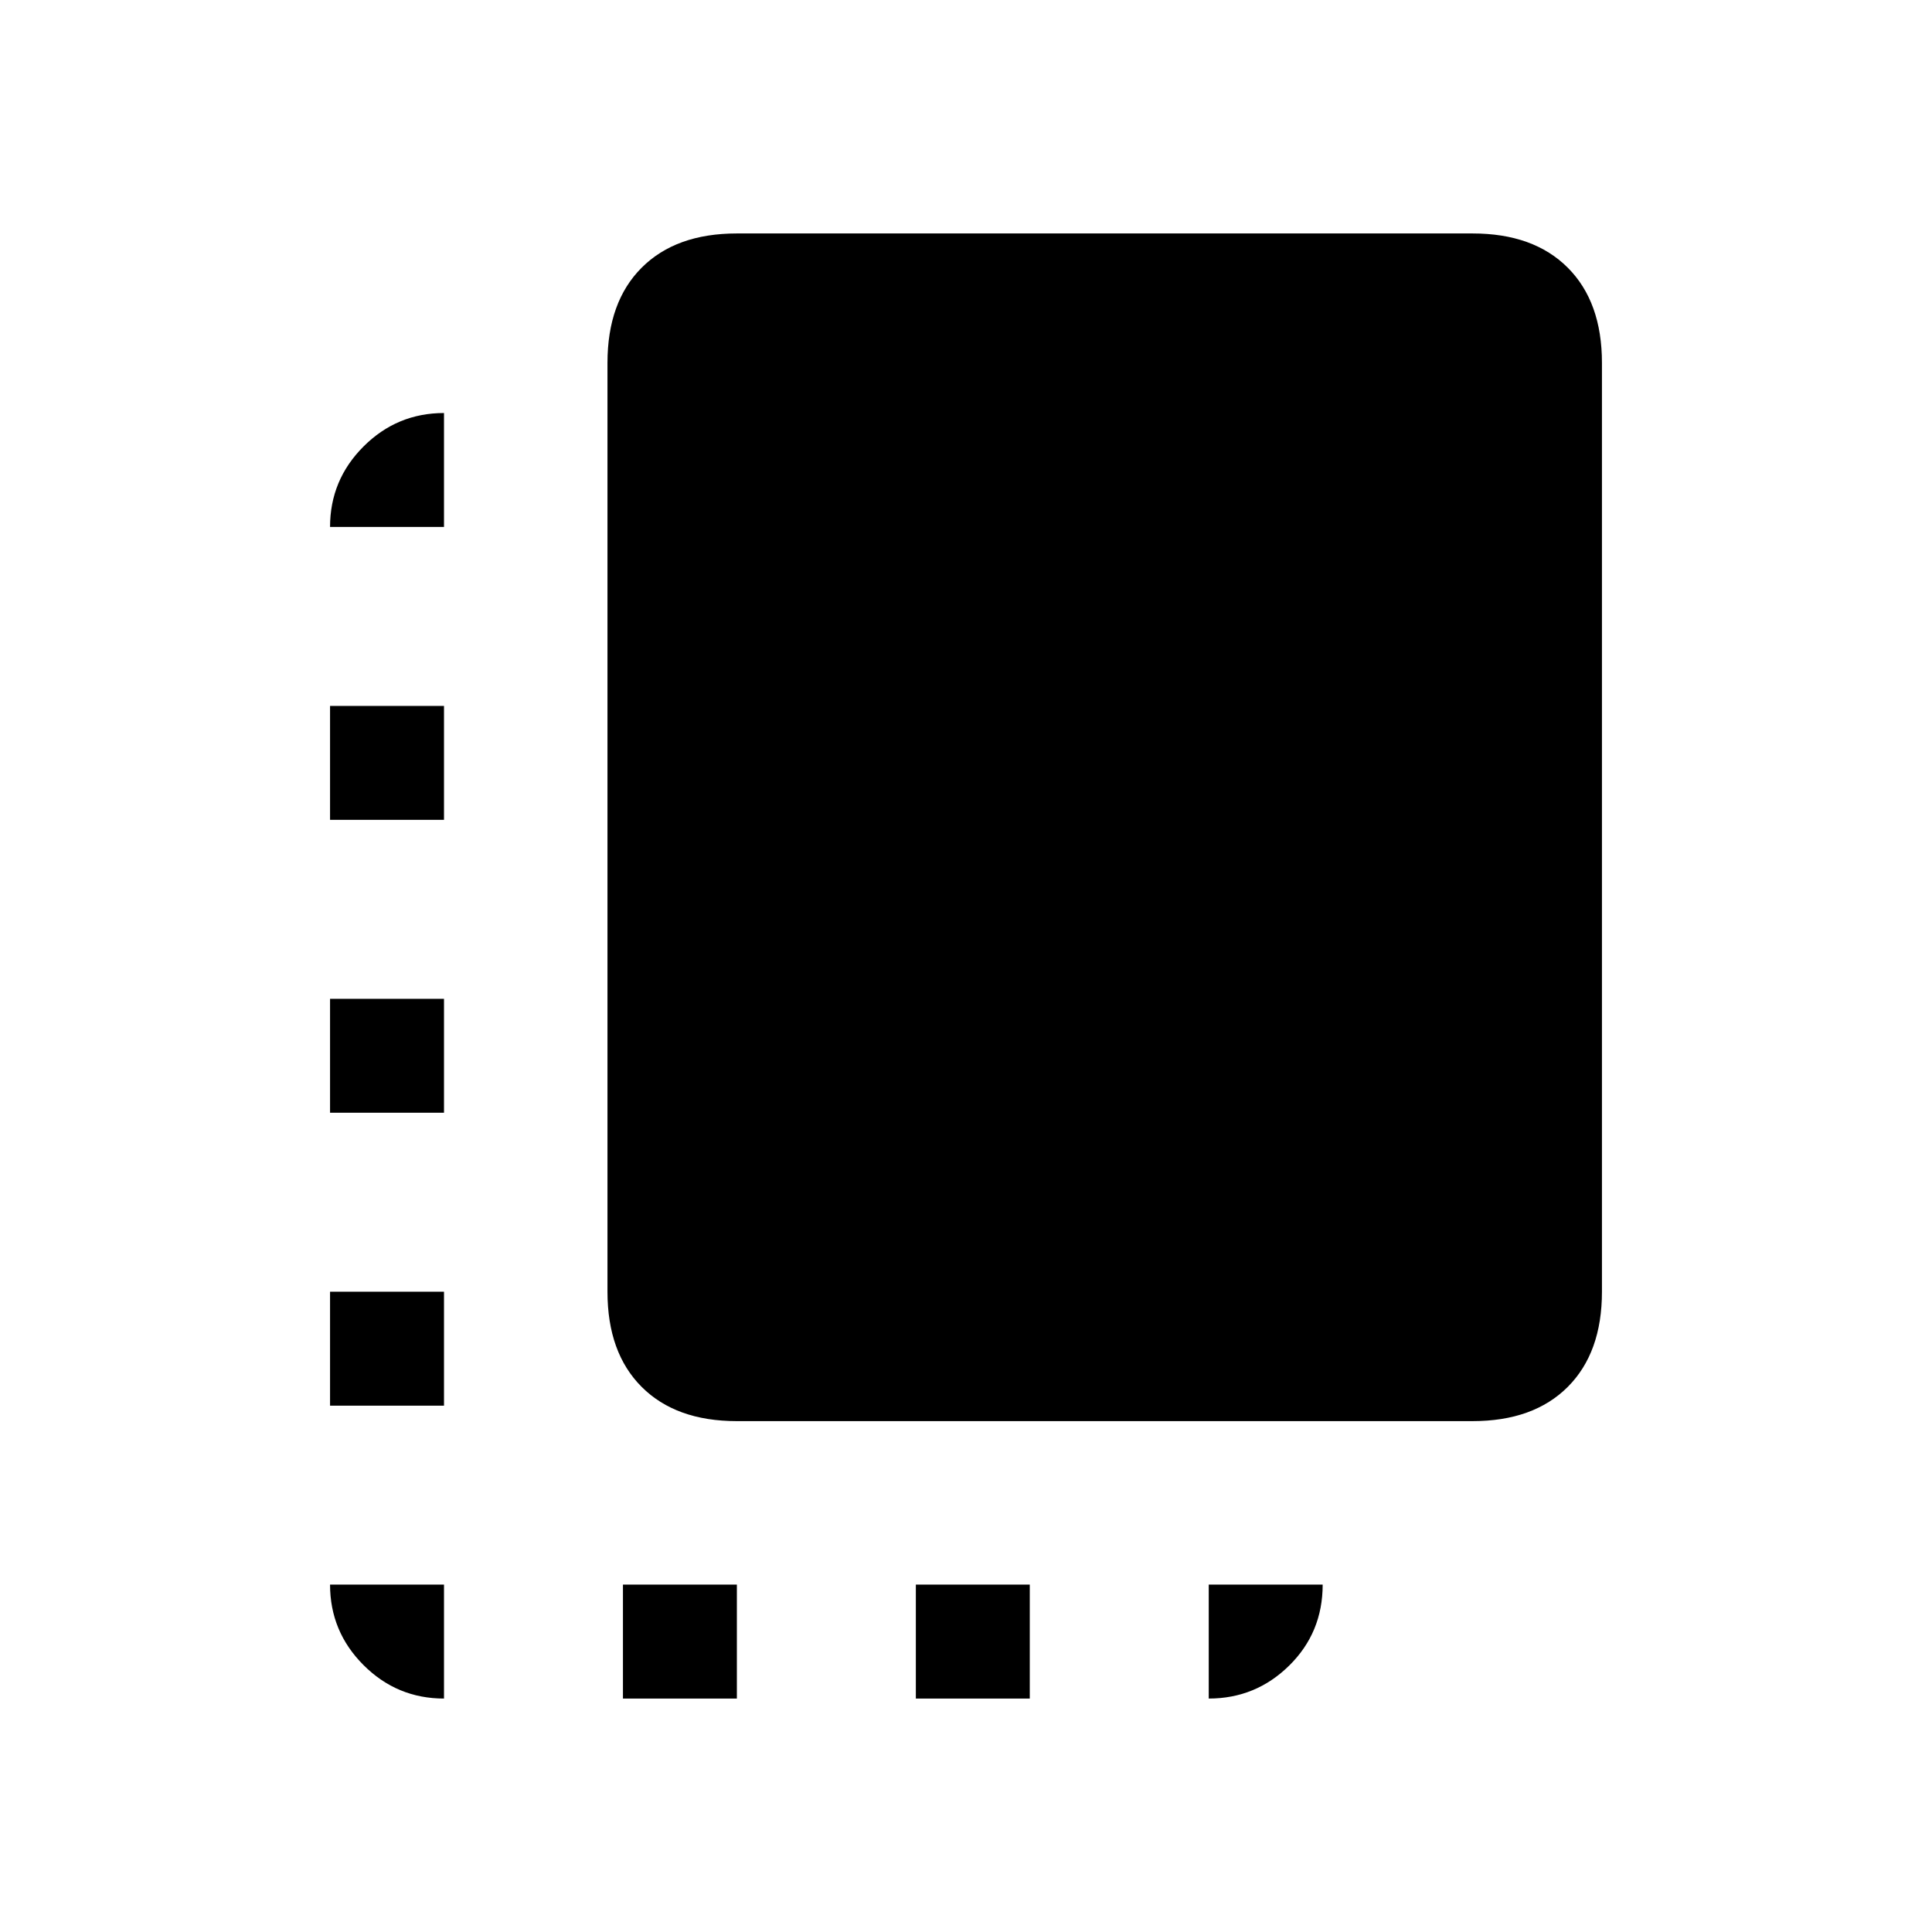 <svg xmlns="http://www.w3.org/2000/svg" height="20" viewBox="0 -960 960 960" width="20"><path d="M164-261.54v-56.61h56.62v56.61H164Zm0-145.54v-56.61h56.62v56.61H164Zm0-145.54v-56.61h56.62v56.61H164ZM309.54-116v-56.62h56.61V-116h-56.61Zm56.61-137.85q-30.3 0-47.3-17-17-17-17-47.3v-461.54q0-30.31 17-47.31 17-17 47.3-17h365.54Q762-844 779-827q17 17 17 47.31v461.54q0 30.3-17 47.3-17 17-47.31 17H366.15ZM455.08-116v-56.62h56.61V-116h-56.61Zm-234.46 0q-23.36 0-39.99-16.63Q164-149.26 164-172.62h56.62V-116Zm380 0v-56.62h56.61q0 23.85-16.63 40.23Q623.97-116 600.62-116ZM164-698.16q0-23.35 16.63-39.98 16.63-16.63 39.99-16.63v56.61H164Z"/></svg>